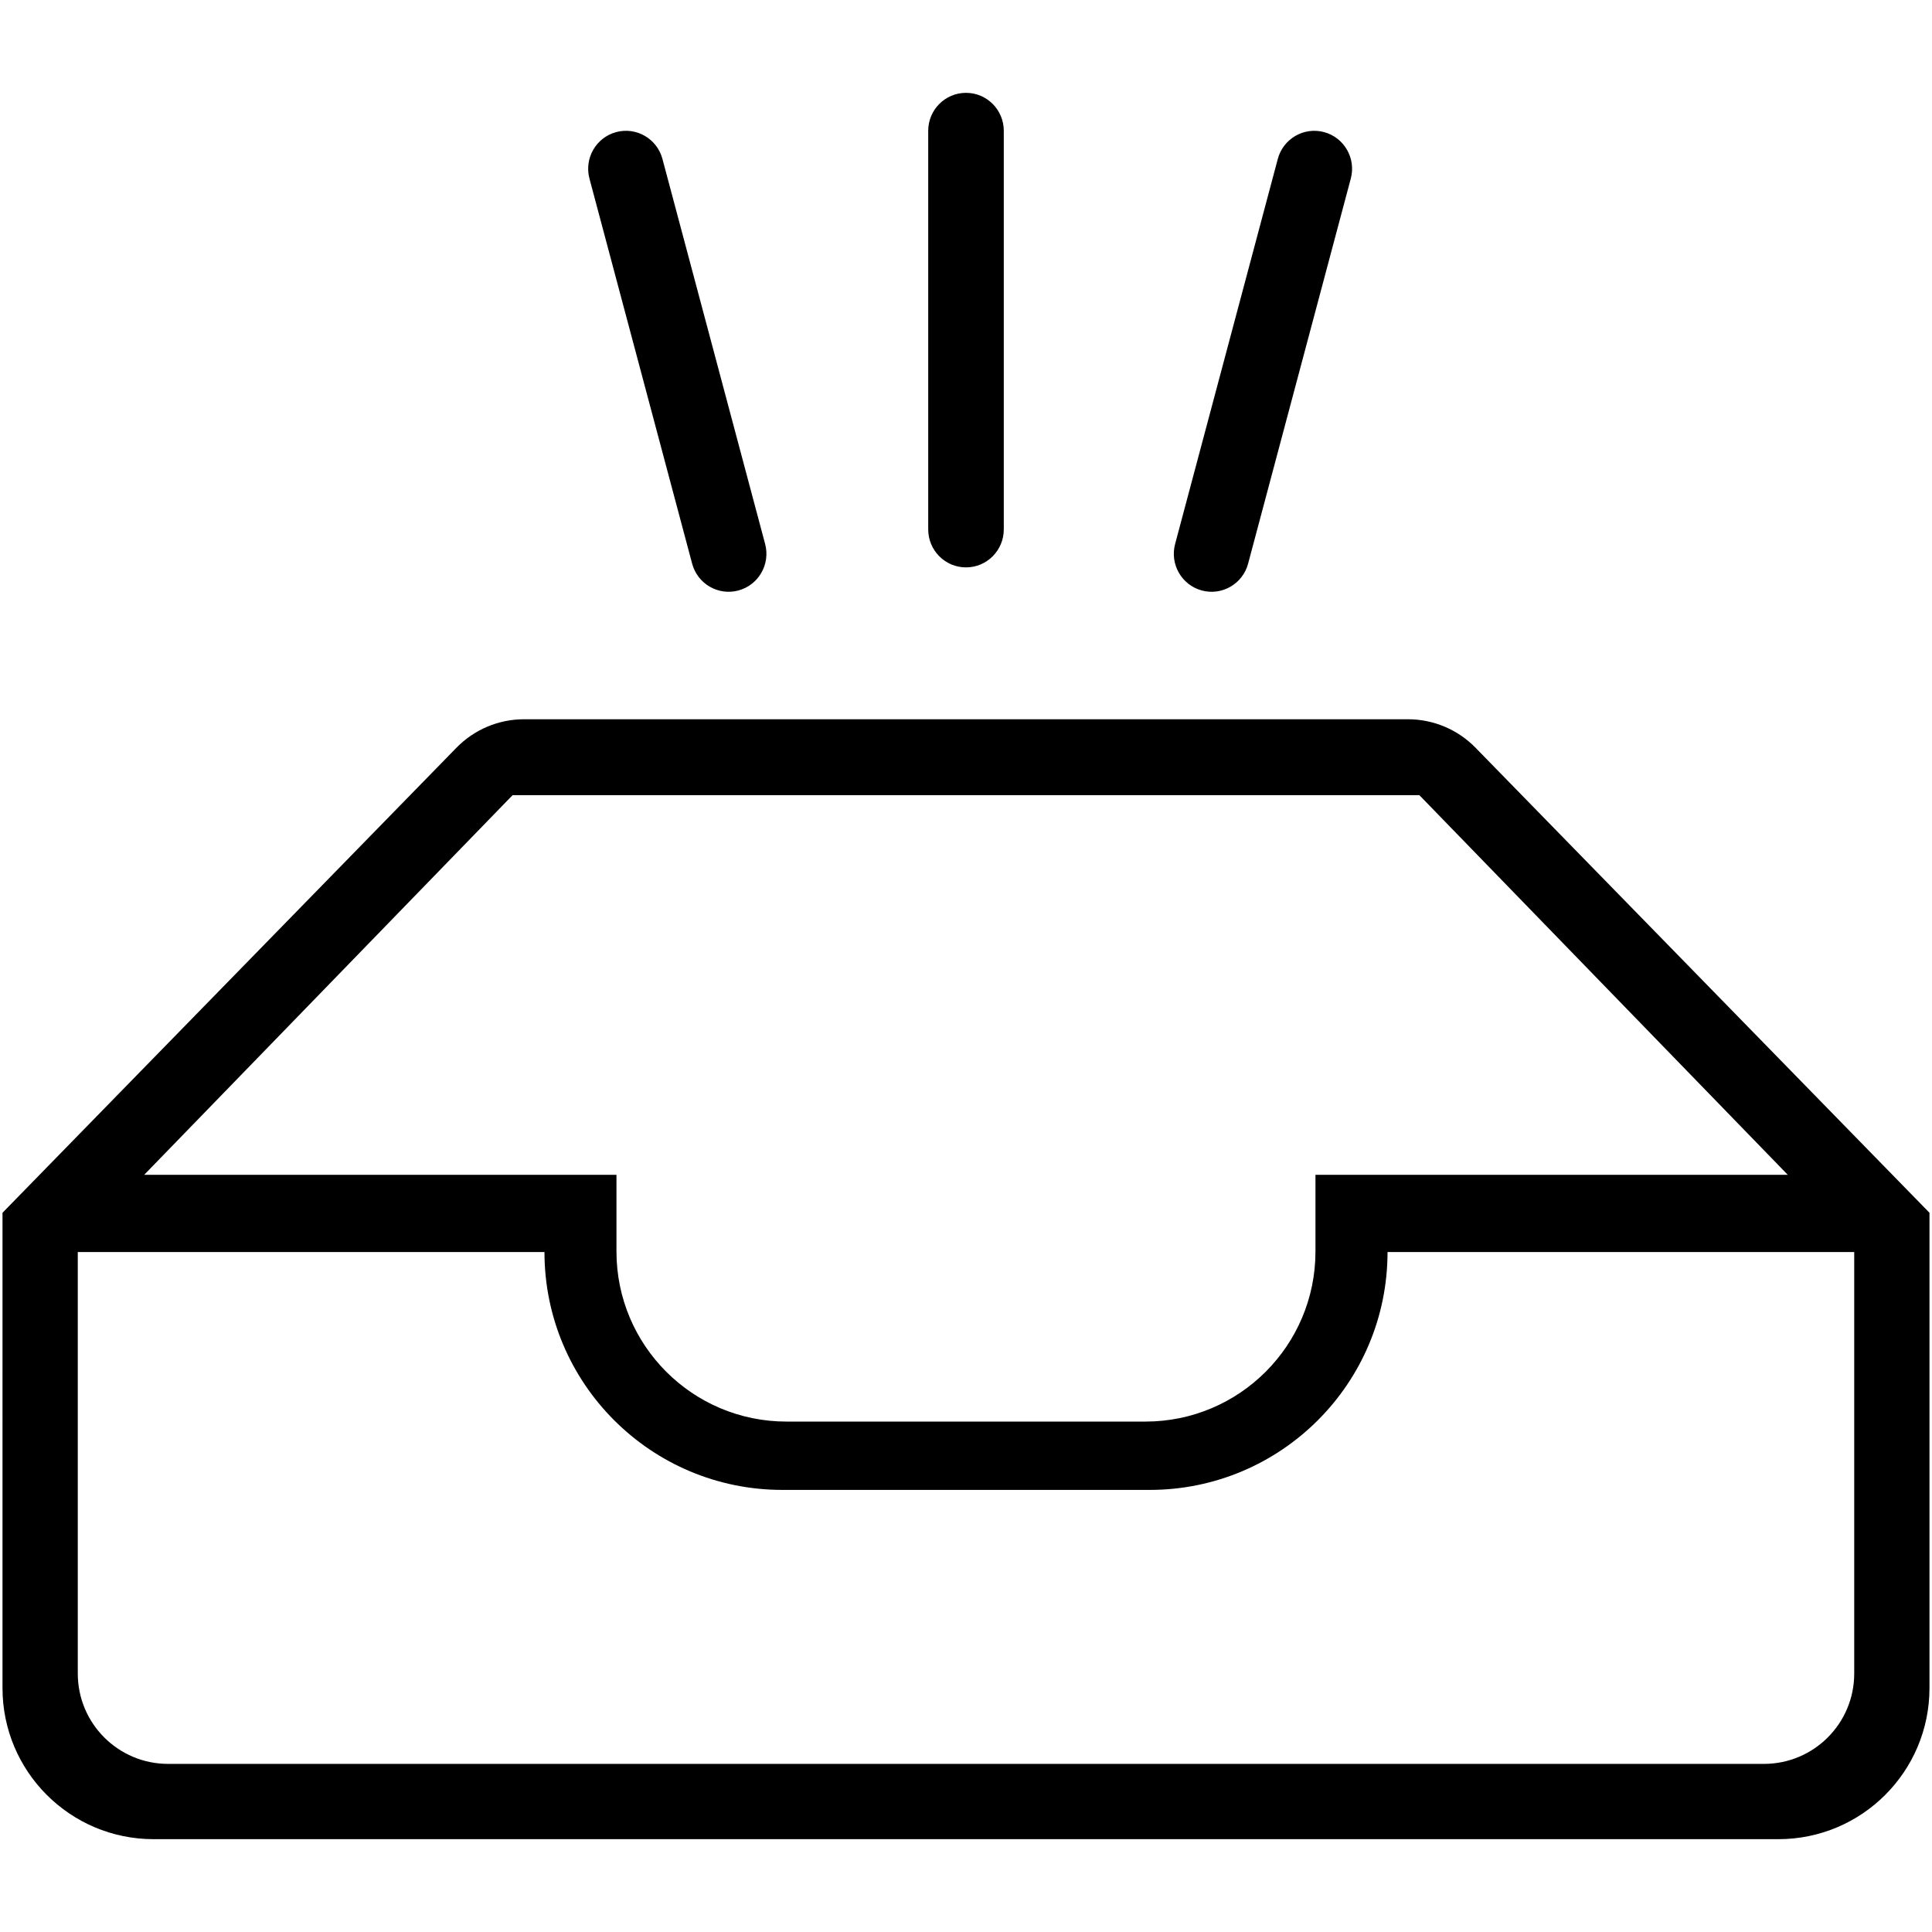<?xml version="1.0" encoding="UTF-8"?>
<svg width="700pt" height="700pt" version="1.1" viewBox="215 250 770 700" xmlns="http://www.w3.org/2000/svg">
 <path d="m216 698.35 180.92-185.34c7.082-7.258 16.797-11.352 26.938-11.352h352.28c10.141 0 19.855 4.094 26.938 11.352l180.92 185.34v189.42c0 33.266-26.969 60.234-60.234 60.234h-647.53c-33.266 0-60.234-26.969-60.234-60.234zm56.469-15.129 146.82-151.3h361.41l146.82 151.3h-188.24v30.582c0 37.426-30.34 67.766-67.762 67.766h-143.06c-37.422 0-67.762-30.34-67.762-67.766v-30.582zm-26.469 30.781h186c0 52.355 42.445 94.801 94.801 94.801h146.4c52.355 0 94.801-42.445 94.801-94.801h186v168c0 19.883-16.117 36-36 36h-636c-19.883 0-36-16.117-36-36zm369.06-288c0 8.355-6.742 15.129-15.059 15.129s-15.059-6.773-15.059-15.129v-158.87c0-8.355 6.742-15.129 15.059-15.129s15.059 6.773 15.059 15.129zm97.375 13.637c-2.156 8.07-10.41 12.863-18.445 10.699-8.031-2.164-12.801-10.461-10.648-18.531l40.926-153.46c2.152-8.07 10.41-12.859 18.441-10.699 8.035 2.164 12.801 10.461 10.648 18.531zm-192.49-7.832c2.152 8.07-2.617 16.367-10.648 18.531-8.035 2.164-16.293-2.629-18.445-10.699l-40.922-153.46c-2.152-8.07 2.613-16.367 10.648-18.531 8.031-2.16 16.289 2.629 18.441 10.699z" fill-rule="evenodd"/>
</svg>
